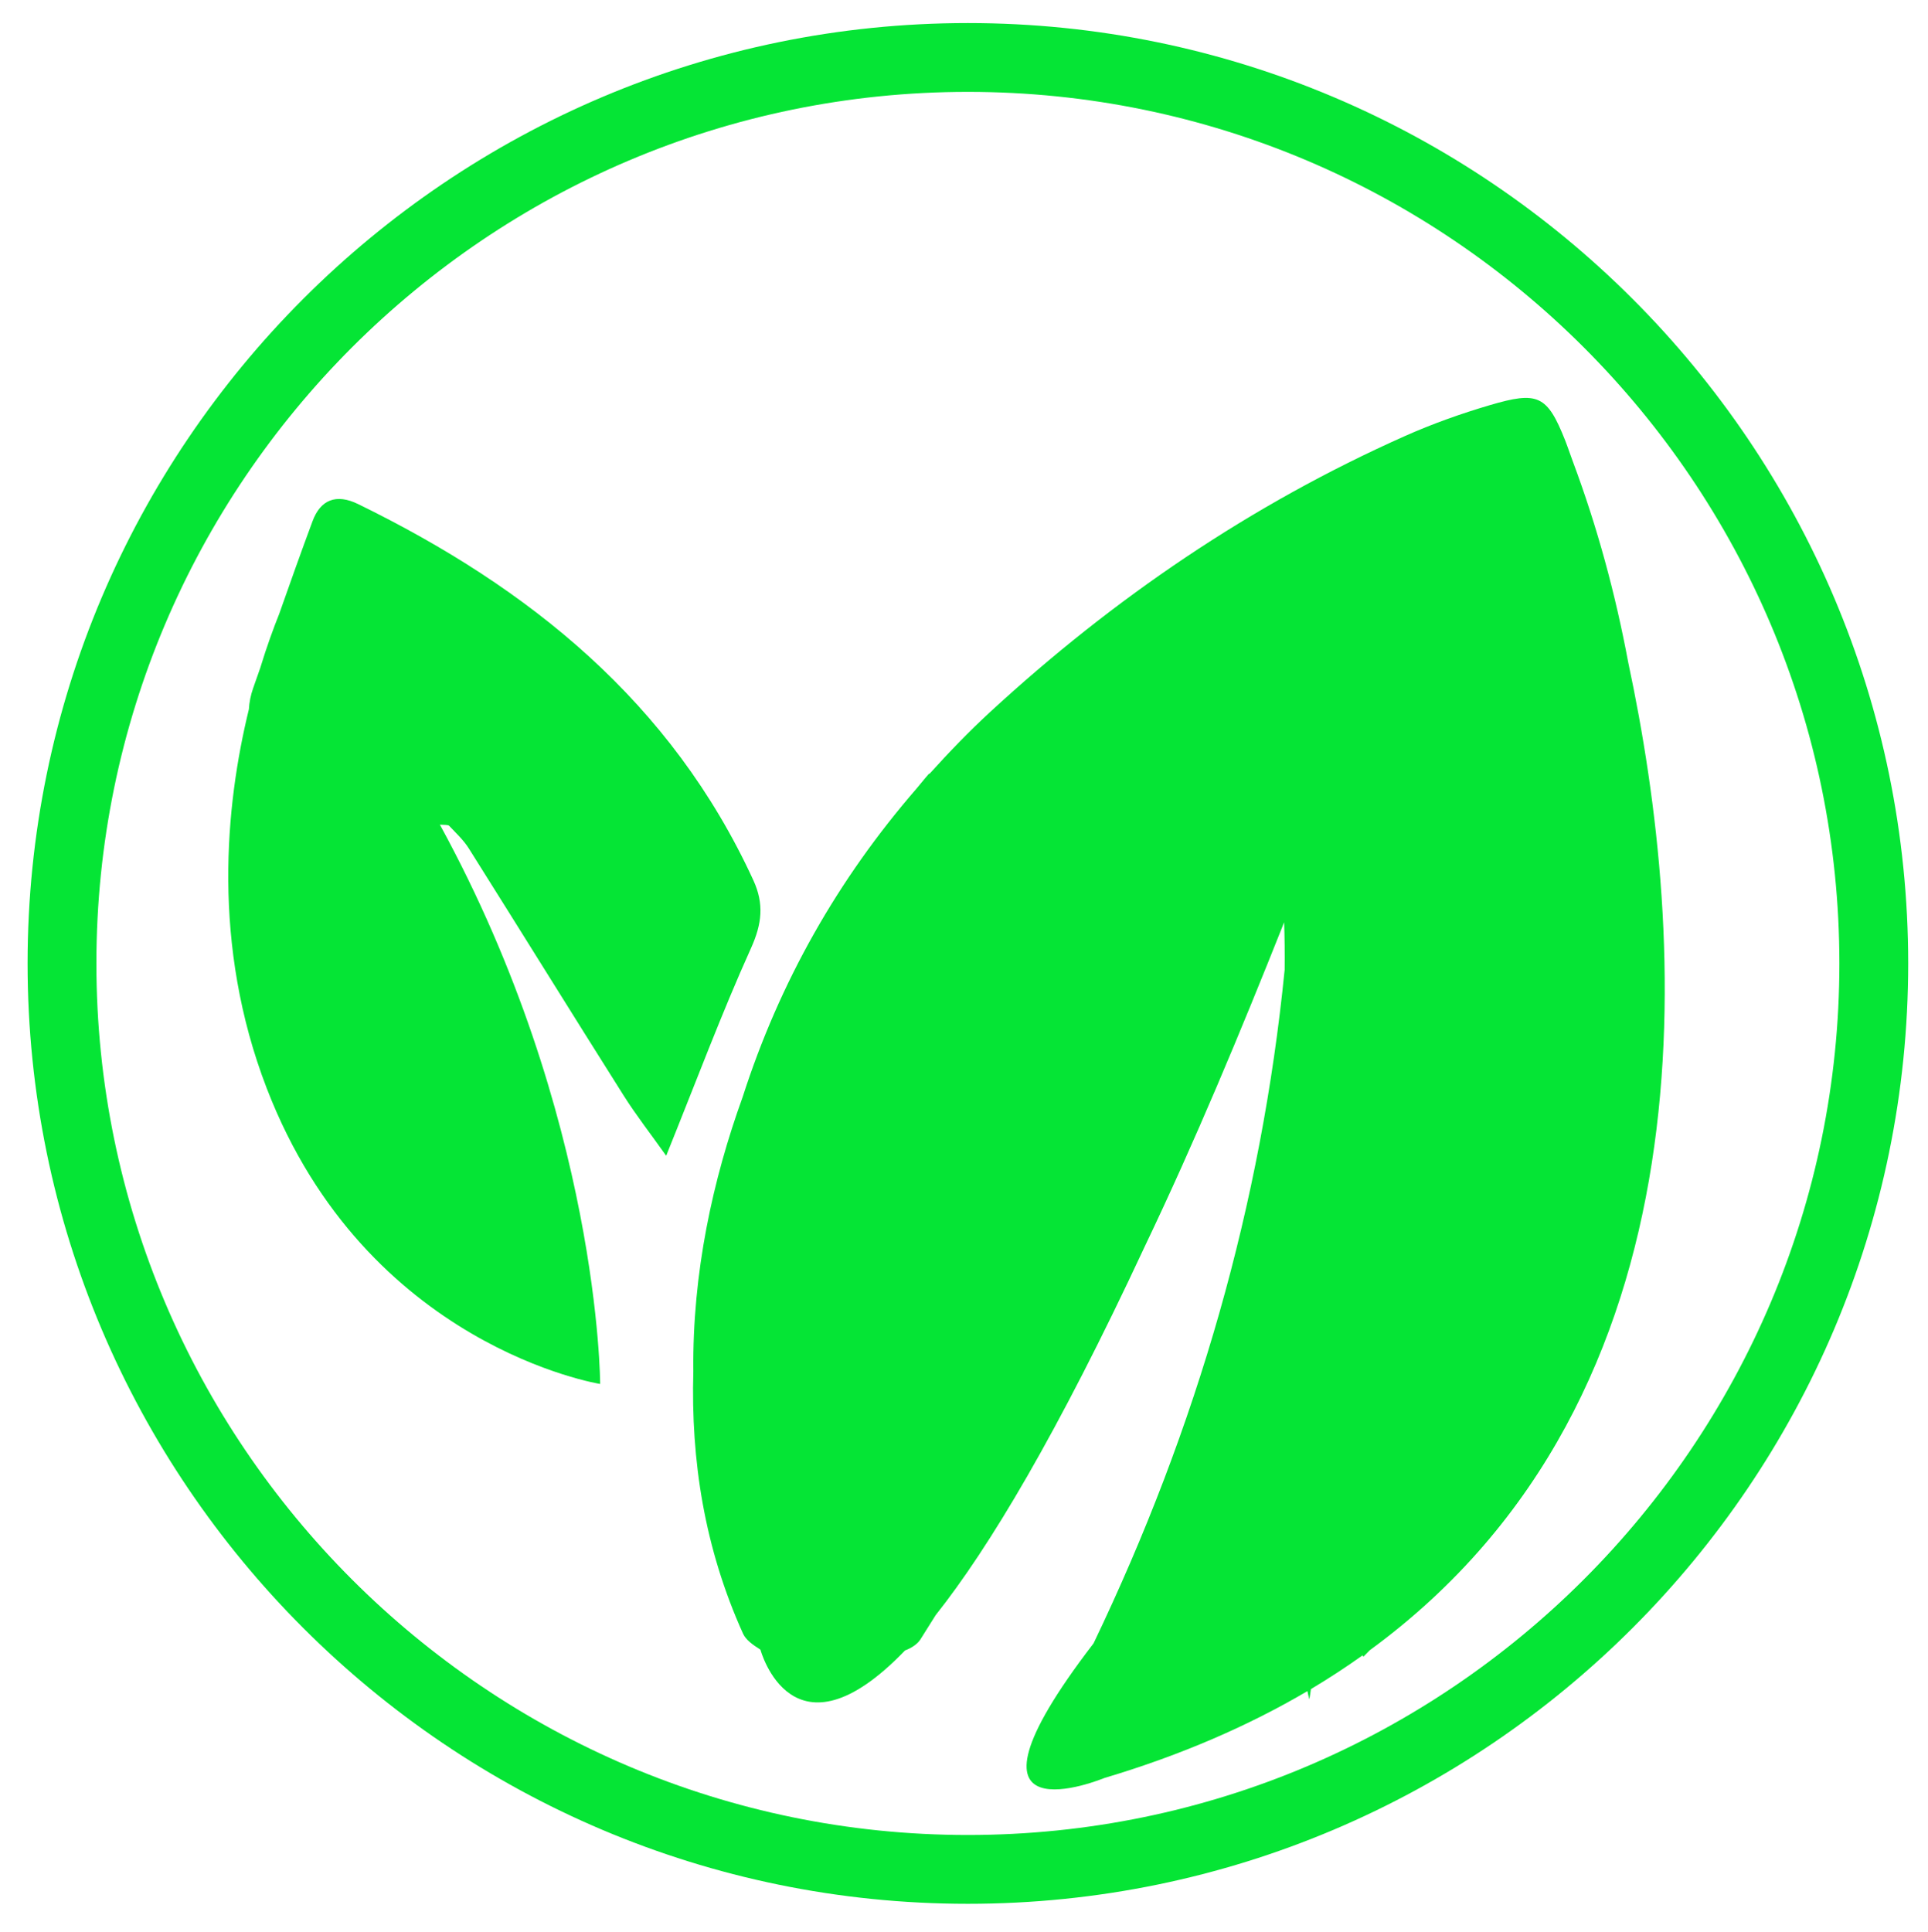 <?xml version="1.0" encoding="utf-8"?>
<!-- Generator: Adobe Illustrator 16.0.0, SVG Export Plug-In . SVG Version: 6.00 Build 0)  -->
<!DOCTYPE svg PUBLIC "-//W3C//DTD SVG 1.1//EN" "http://www.w3.org/Graphics/SVG/1.1/DTD/svg11.dtd">
<svg version="1.1" id="Layer_3" xmlns="http://www.w3.org/2000/svg" xmlns:xlink="http://www.w3.org/1999/xlink" x="0px" y="0px"
	 width="142.333px" height="142.596px" viewBox="0 0 142.333 142.596" enable-background="new 0 0 142.333 142.596"
	 xml:space="preserve">
<g>
	<path fill="#05E535" d="M55.613,64.973c-6.04-13.139-16.523-21.581-29.174-27.762c-1.618-0.791-2.776-0.322-3.363,1.255
		c-0.847,2.278-1.662,4.569-2.468,6.861c-0.409,1.021-0.903,2.368-1.398,3.986c-0.174,0.498-0.348,0.995-0.523,1.492
		c-0.186,0.531-0.285,1.047-0.313,1.55c-1.729,7.073-2.769,17.391,1.323,27.996c7.355,19.073,24.609,21.811,24.609,21.811
		s-0.025-19.688-11.833-41.288c0.379,0.027,0.604,0.001,0.683,0.084c0.509,0.537,1.068,1.058,1.458,1.679
		c3.82,6.067,7.593,12.164,11.42,18.224c0.923,1.463,1.994,2.831,3.147,4.455c2.242-5.556,4.092-10.52,6.266-15.335
		C56.254,68.189,56.416,66.722,55.613,64.973z"/>
	<path fill="#05E535" d="M120.204,48.906c-0.938-5.023-2.274-9.979-4.094-14.848c-0.349-0.993-0.559-1.537-0.559-1.537
		c-1.338-3.377-2.038-3.649-5.551-2.618c-2.139,0.63-4.26,1.385-6.295,2.291C92.349,37.251,82.22,44.152,73.084,52.57
		c-1.58,1.456-3.041,2.979-4.448,4.535l-0.063,0.019c0,0-0.35,0.396-0.926,1.106c-5.797,6.69-10.093,14.263-12.825,22.762
		c-2.193,6.069-3.716,12.959-3.637,20.244c-0.187,6.563,0.817,13.038,3.668,19.353c0.207,0.456,0.68,0.8,1.286,1.187l0.001,0.003
		c0,0,2.34,8.718,10.673,0.055c0.447-0.166,0.9-0.45,1.125-0.798c0.383-0.603,0.757-1.206,1.137-1.809
		c3.935-4.962,8.981-13.367,15.41-27.159c3.751-7.842,7.094-15.884,10.316-23.989c0.037,1.135,0.048,2.306,0.037,3.513
		c-1.723,17.259-6.432,33.717-14.107,49.719c-11.577,15.072,0.803,9.938,0.803,9.938c5.713-1.703,10.668-3.876,14.984-6.412
		c0.043,0.202,0.089,0.409,0.136,0.608c0.054-0.249,0.091-0.503,0.123-0.758c1.335-0.798,2.608-1.631,3.819-2.494
		c0.02,0.04,0.031,0.066,0.05,0.109c0.168-0.162,0.319-0.327,0.483-0.489C126.883,102.982,124.514,69.082,120.204,48.906z"/>
</g>
<g>
	<path fill="#05E535" d="M71.454,140.537c-38.278,0-69.418-31.142-69.418-69.417c0-38.276,31.14-69.418,69.418-69.418
		c38.276,0,69.417,31.141,69.417,69.417C140.872,109.395,109.73,140.537,71.454,140.537z M71.454,6.782
		c-35.477,0-64.338,28.861-64.338,64.337s28.862,64.338,64.338,64.338s64.337-28.862,64.337-64.338S106.929,6.782,71.454,6.782z"/>
</g>
</svg>
